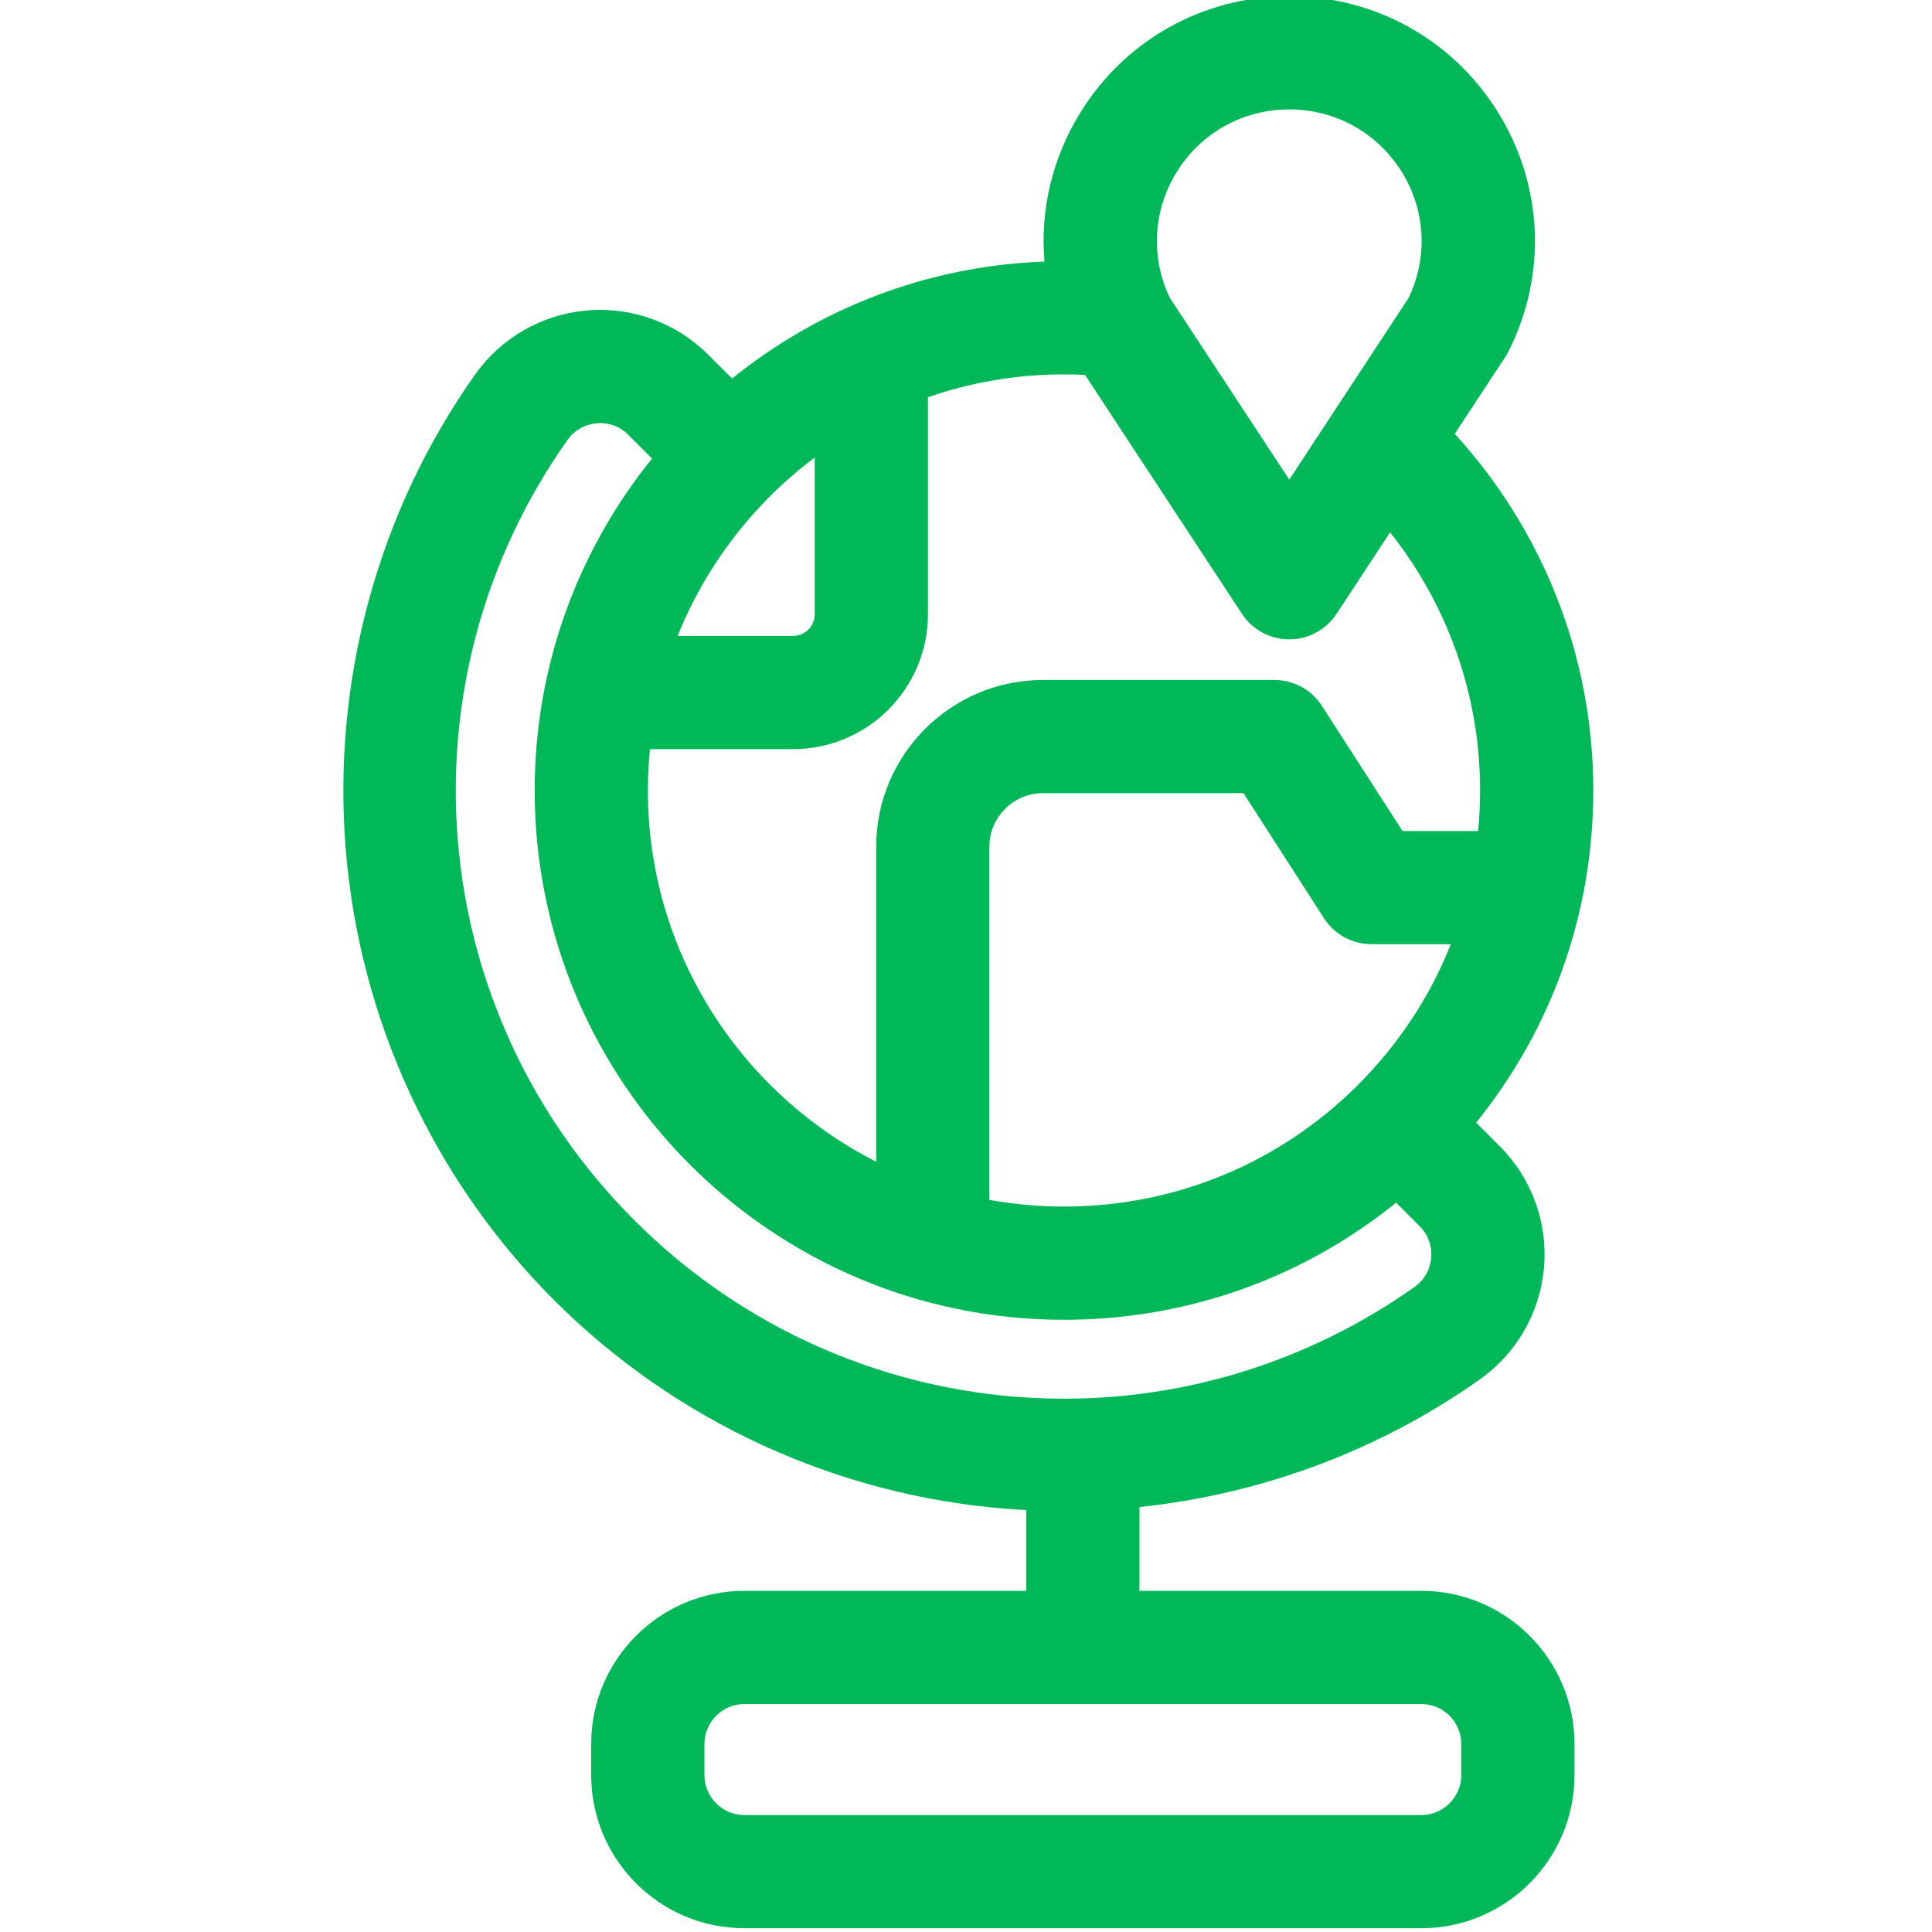 <svg width="41" height="41" viewBox="0 0 41 41" fill="none" xmlns="http://www.w3.org/2000/svg">
<g clip-path="url(#clip0)">
<path d="M30.163 33.76H24.181V31.982C26.771 31.71 29.265 30.785 31.401 29.276C32.187 28.721 32.684 27.854 32.766 26.896C32.847 25.94 32.505 25.002 31.826 24.324L31.326 23.823C32.936 21.833 33.812 19.371 33.812 16.775C33.812 13.863 32.697 11.205 30.872 9.207L31.943 7.578C31.968 7.54 31.99 7.501 32.011 7.46C32.831 5.839 32.752 3.947 31.8 2.399C30.845 0.847 29.185 -0.08 27.36 -0.08C25.535 -0.08 23.875 0.847 22.921 2.399C22.326 3.365 22.072 4.466 22.165 5.551C19.661 5.642 17.363 6.557 15.536 8.033L15.03 7.528C14.352 6.849 13.415 6.507 12.459 6.588C11.501 6.67 10.633 7.168 10.079 7.953C8.023 10.862 7.049 14.433 7.336 18.009C7.627 21.626 9.198 25.03 11.761 27.593C14.325 30.156 17.728 31.728 21.346 32.018C21.49 32.029 21.634 32.038 21.779 32.046V33.76H15.796C14.004 33.76 12.546 35.218 12.546 37.011V37.67C12.546 39.462 14.004 40.92 15.796 40.92H30.163C31.955 40.92 33.413 39.462 33.413 37.67V37.011C33.413 35.218 31.955 33.76 30.163 33.76ZM31.011 37.67C31.011 38.137 30.631 38.518 30.163 38.518H15.796C15.329 38.518 14.949 38.137 14.949 37.67V37.011C14.949 36.543 15.329 36.163 15.796 36.163H30.163C30.631 36.163 31.011 36.543 31.011 37.011V37.67ZM24.967 3.658C25.481 2.822 26.376 2.322 27.36 2.322C28.344 2.322 29.239 2.822 29.754 3.658C30.254 4.472 30.305 5.463 29.894 6.321L27.36 10.179L24.826 6.321C24.415 5.463 24.466 4.472 24.967 3.658ZM23.026 7.956L26.356 13.026C26.578 13.364 26.956 13.568 27.36 13.568C27.765 13.568 28.142 13.364 28.364 13.026L29.5 11.297C30.695 12.803 31.41 14.707 31.41 16.775C31.41 17.064 31.395 17.351 31.368 17.635H29.763L28.054 14.981C27.833 14.637 27.453 14.43 27.044 14.43H22.134C20.182 14.43 18.594 16.018 18.594 17.97V24.653C15.722 23.195 13.749 20.211 13.749 16.775C13.749 16.479 13.764 16.186 13.793 15.898H16.831C18.409 15.898 19.692 14.614 19.692 13.037V8.43C20.597 8.116 21.569 7.945 22.579 7.945C22.729 7.945 22.878 7.949 23.026 7.956ZM22.134 16.832H26.389L28.097 19.486C28.318 19.83 28.699 20.037 29.107 20.037H30.789C30.351 21.141 29.688 22.154 28.823 23.019C27.155 24.687 24.938 25.605 22.579 25.605C22.039 25.605 21.51 25.556 20.996 25.463V17.97C20.996 17.343 21.507 16.832 22.134 16.832ZM17.29 13.036C17.29 13.289 17.084 13.495 16.831 13.495H14.381C14.989 11.981 16.004 10.674 17.29 9.709V13.036ZM13.46 25.894C9.007 21.441 8.41 14.479 12.041 9.339C12.24 9.058 12.516 8.995 12.663 8.982C12.684 8.98 12.709 8.979 12.736 8.979C12.891 8.979 13.126 9.02 13.332 9.226L13.837 9.731C12.28 11.659 11.347 14.11 11.347 16.775C11.347 22.969 16.386 28.008 22.579 28.008C25.176 28.008 27.637 27.132 29.628 25.522L30.128 26.023C30.369 26.264 30.385 26.545 30.372 26.691C30.36 26.838 30.297 27.115 30.015 27.314C27.765 28.903 25.166 29.683 22.58 29.683C19.26 29.682 15.963 28.397 13.46 25.894Z" fill="#00B857"/>
</g>
<defs>
<clipPath id="clip0">
<rect width="41" height="41" fill="white"/>
</clipPath>
</defs>
</svg>
